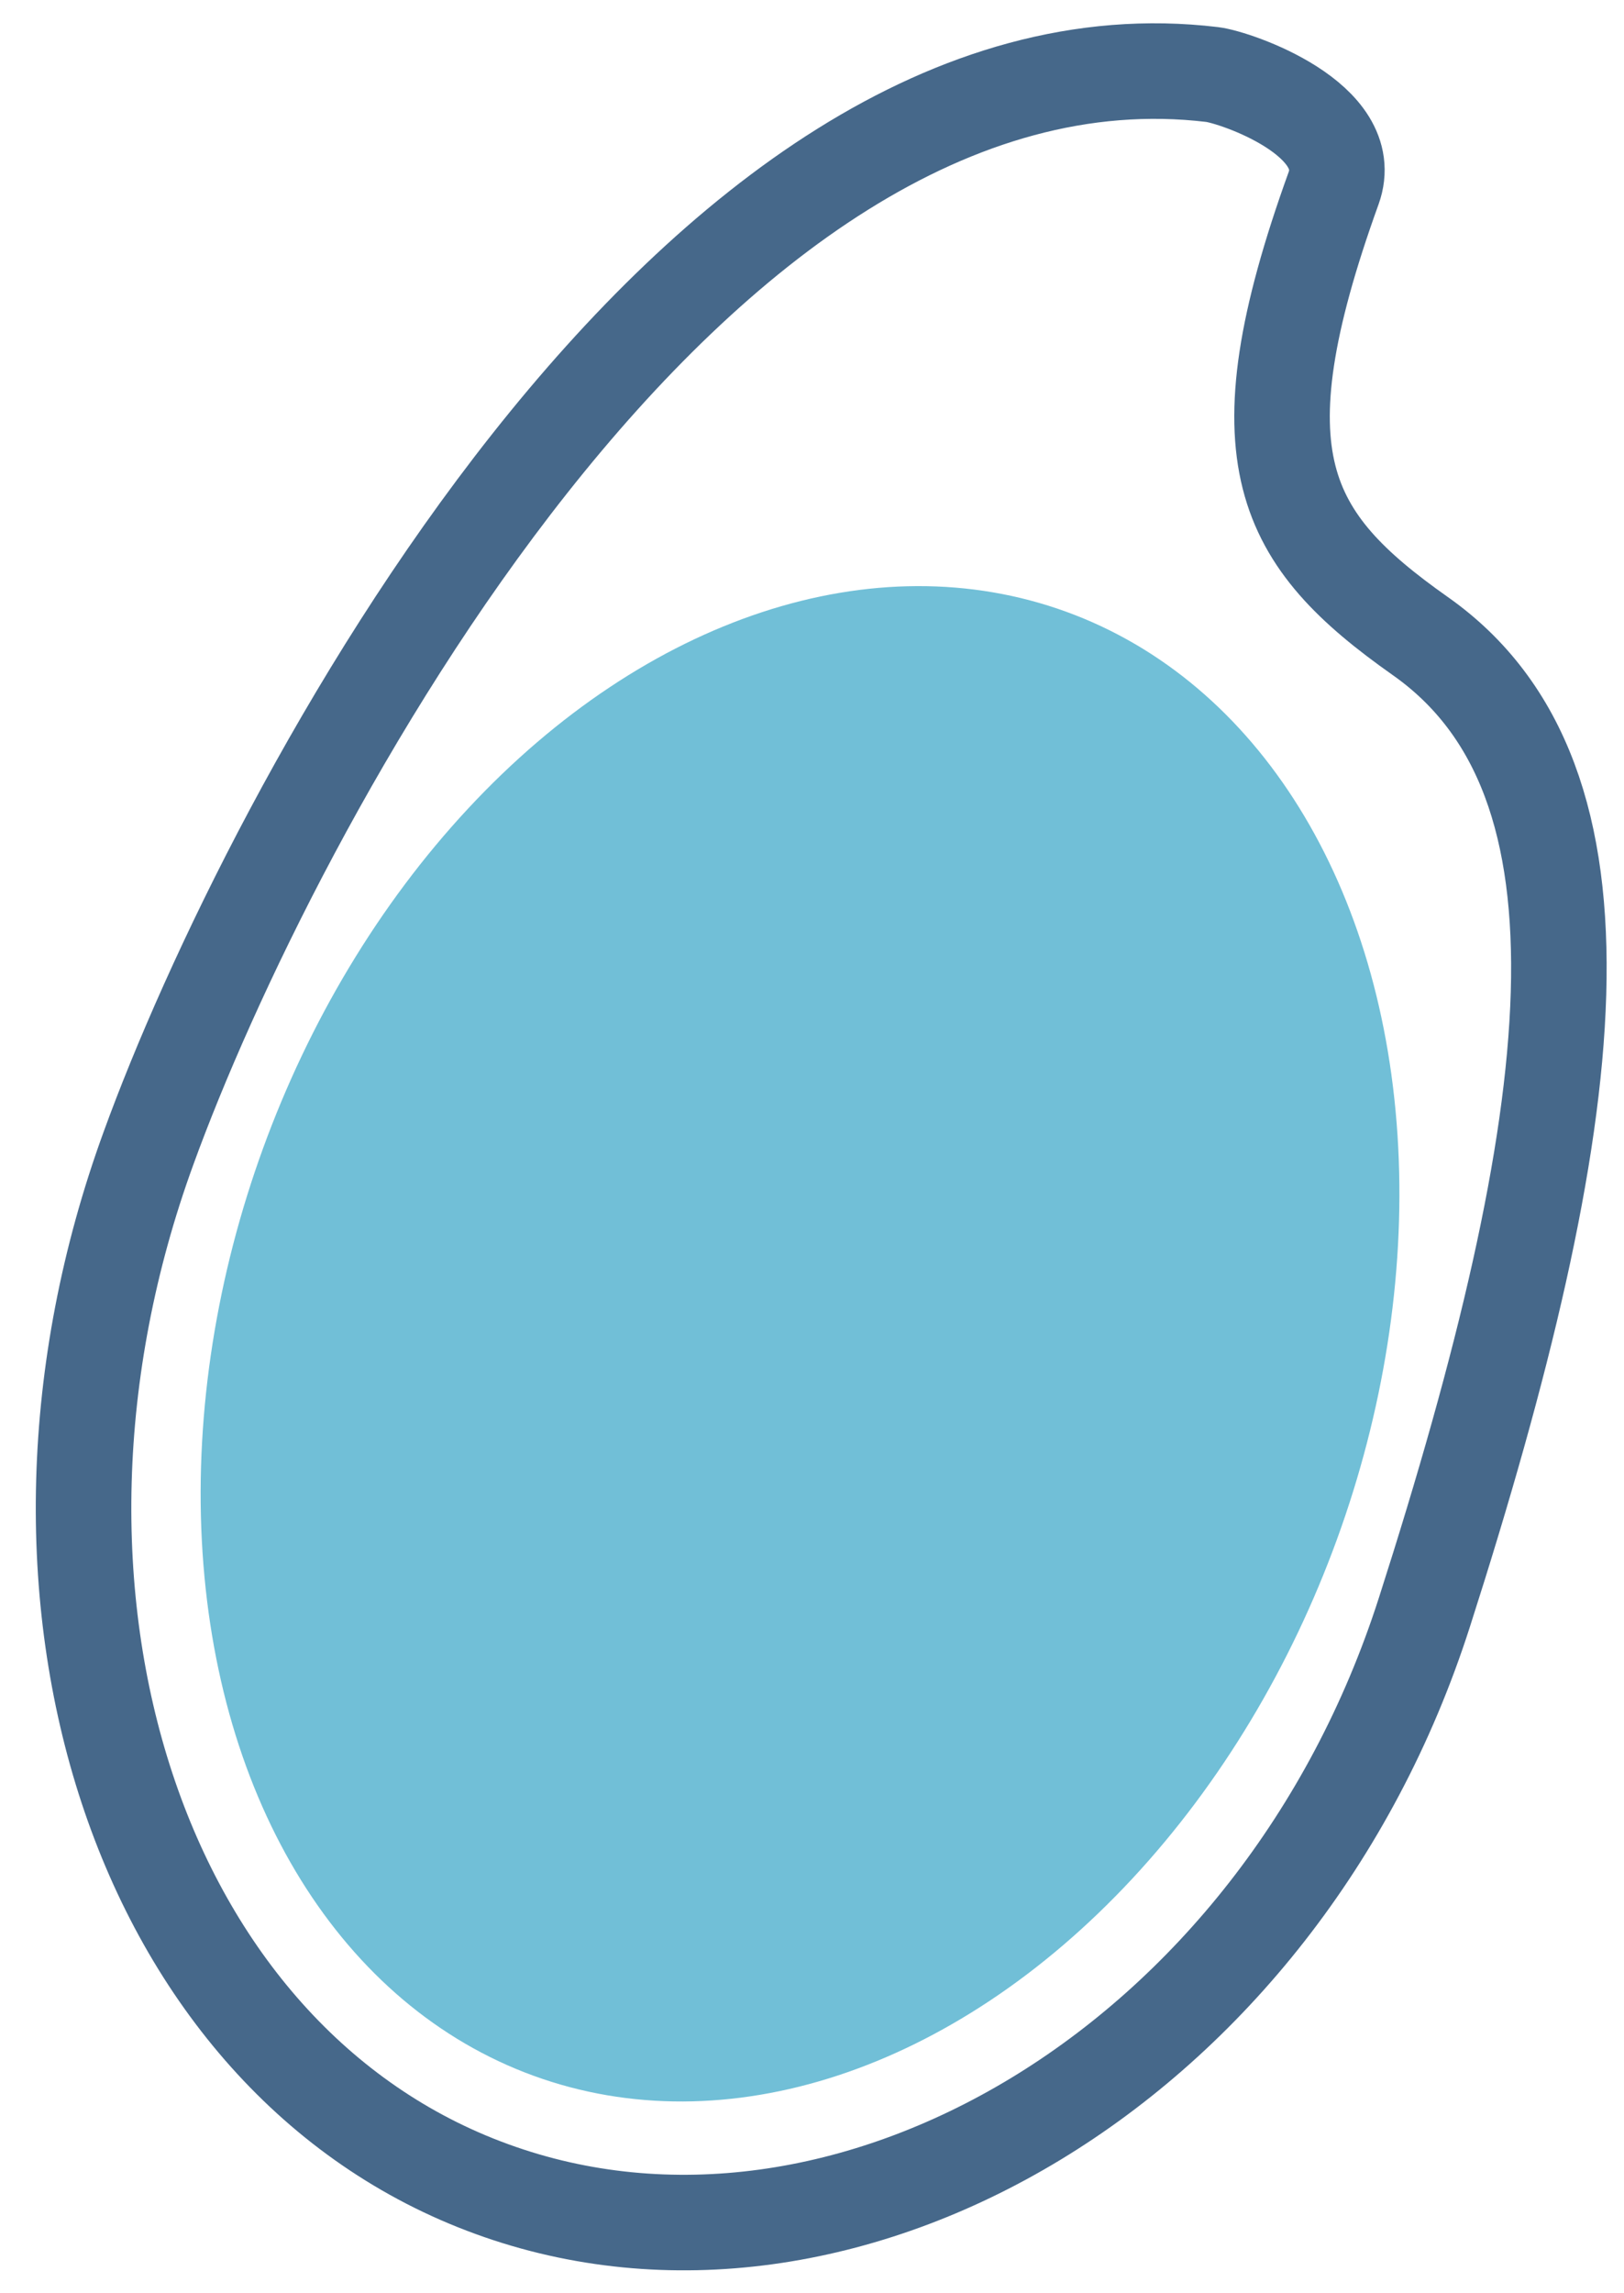 <?xml version="1.0" encoding="utf-8"?>
<!-- Generator: Adobe Illustrator 23.0.2, SVG Export Plug-In . SVG Version: 6.00 Build 0)  -->
<svg version="1.1" id="レイヤー_1" xmlns="http://www.w3.org/2000/svg" xmlns:xlink="http://www.w3.org/1999/xlink" x="0px"
	 y="0px" viewBox="0 0 34 48" style="enable-background:new 0 0 34 48;" xml:space="preserve">
<style type="text/css">
	.st0{fill:#71BFD7;}
	.st1{fill:none;stroke:#46688A;stroke-width:2;stroke-miterlimit:10;}
</style>
<ellipse transform="matrix(0.342 -0.94 0.94 0.342 -15.418 34.242)" class="st0" cx="16.74" cy="28.13" rx="16.3" ry="11.96"/>
<path class="st1" d="M29.82,33.75c-3.04,9.48-12.14,14.76-19.52,12.07C2.92,43.14-0.3,33.38,3.11,24.03
	C5.63,17.09,14.45,0.25,25.38,1.56c0.49,0.06,3.06,0.94,2.54,2.38c-2.04,5.65-1.05,7.35,1.81,9.37
	C34.03,16.33,33.13,23.43,29.82,33.75z"/>
</svg>
